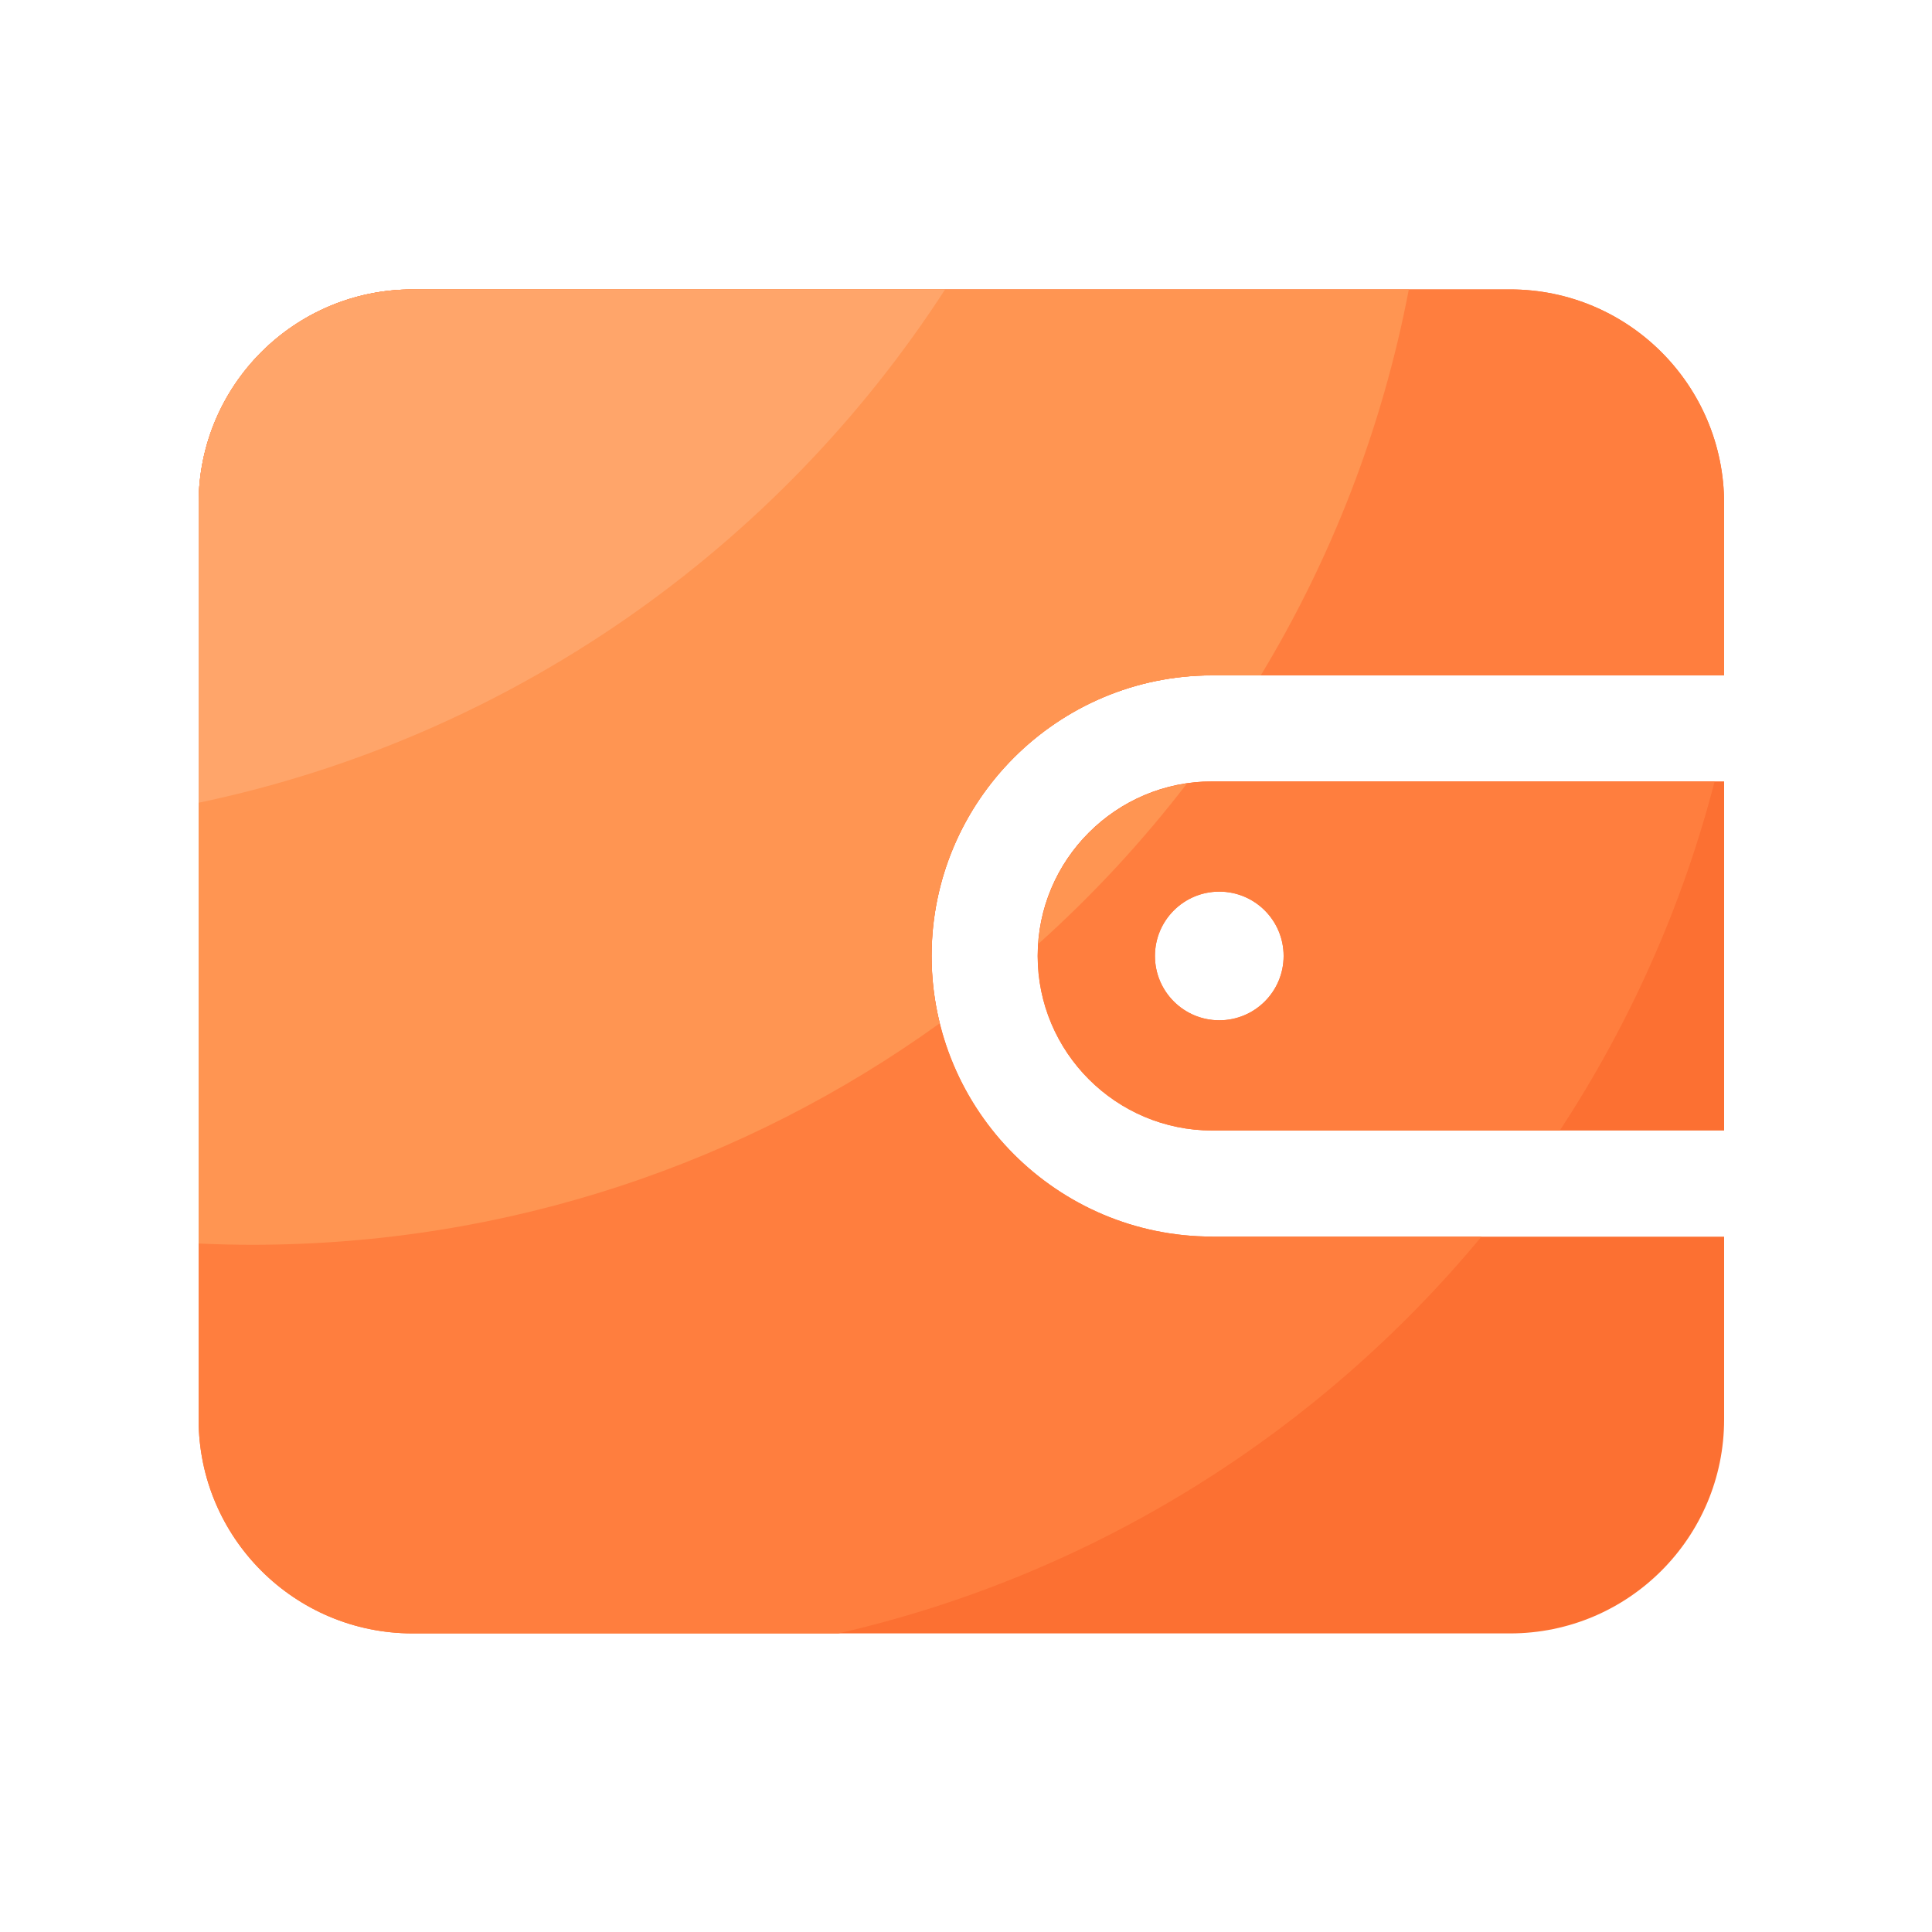 <svg viewBox="0 0 1024 1024" version="1.1" xmlns="http://www.w3.org/2000/svg"><path d="M642.509 655.411c-82.022 0-148.736-66.714-148.736-148.736s66.714-148.736 148.736-148.736h271.309V266.854c0-62.669-50.79-113.459-113.459-113.459H218.726c-62.669 0-113.459 50.79-113.459 113.459v485.427c0 62.669 50.79 113.459 113.459 113.459h581.632c62.669 0 113.459-50.79 113.459-113.459v-96.819h-271.309z" fill="#FC7032" ></path><path d="M642.509 414.157c-50.995 0-92.518 41.523-92.518 92.518s41.523 92.518 92.518 92.518h271.309V414.157h-271.309z m3.738 126.618c-18.842 0-34.099-15.258-34.099-34.099s15.258-34.099 34.099-34.099 34.099 15.258 34.099 34.099-15.258 34.099-34.099 34.099z" fill="#FC7032" ></path><path d="M908.8 414.157h-266.291c-50.995 0-92.518 41.523-92.518 92.518s41.523 92.518 92.518 92.518h184.218c36.762-56.064 64.819-118.374 82.074-185.037z m-262.554 126.618c-18.842 0-34.099-15.258-34.099-34.099s15.258-34.099 34.099-34.099 34.099 15.258 34.099 34.099-15.258 34.099-34.099 34.099z" fill="#FF7E3E" ></path><path d="M642.509 655.411c-82.022 0-148.736-66.714-148.736-148.736 0-82.022 66.714-148.736 148.736-148.736h271.309V266.854c0-62.669-50.79-113.459-113.459-113.459H218.726c-62.669 0-113.459 50.79-113.459 113.459v485.427c0 62.669 50.79 113.459 113.459 113.459h225.587c135.885-31.13 254.822-106.547 340.89-210.278h-142.694z" fill="#FF7E3E" ></path><path d="M218.726 153.395c-62.669 0-113.459 50.79-113.459 113.459v392.243c9.37 0.41 18.842 0.666 28.314 0.666 136.038 0 261.939-43.571 364.493-117.402-2.816-11.418-4.352-23.347-4.352-35.635 0-82.022 66.714-148.736 148.736-148.736h25.754c37.478-61.952 64.41-130.97 78.49-204.544H218.726z" fill="#FF9552" ></path><path d="M550.349 500.275c28.774-25.805 55.142-54.272 78.746-84.992-42.598 6.195-75.776 41.472-78.746 84.992z" fill="#FF9552" ></path><path d="M500.941 153.395H218.726c-62.669 0-113.459 50.79-113.459 113.459V425.472c165.427-34.662 306.79-134.81 395.674-272.077z" fill="#FFA56A" ></path></svg>